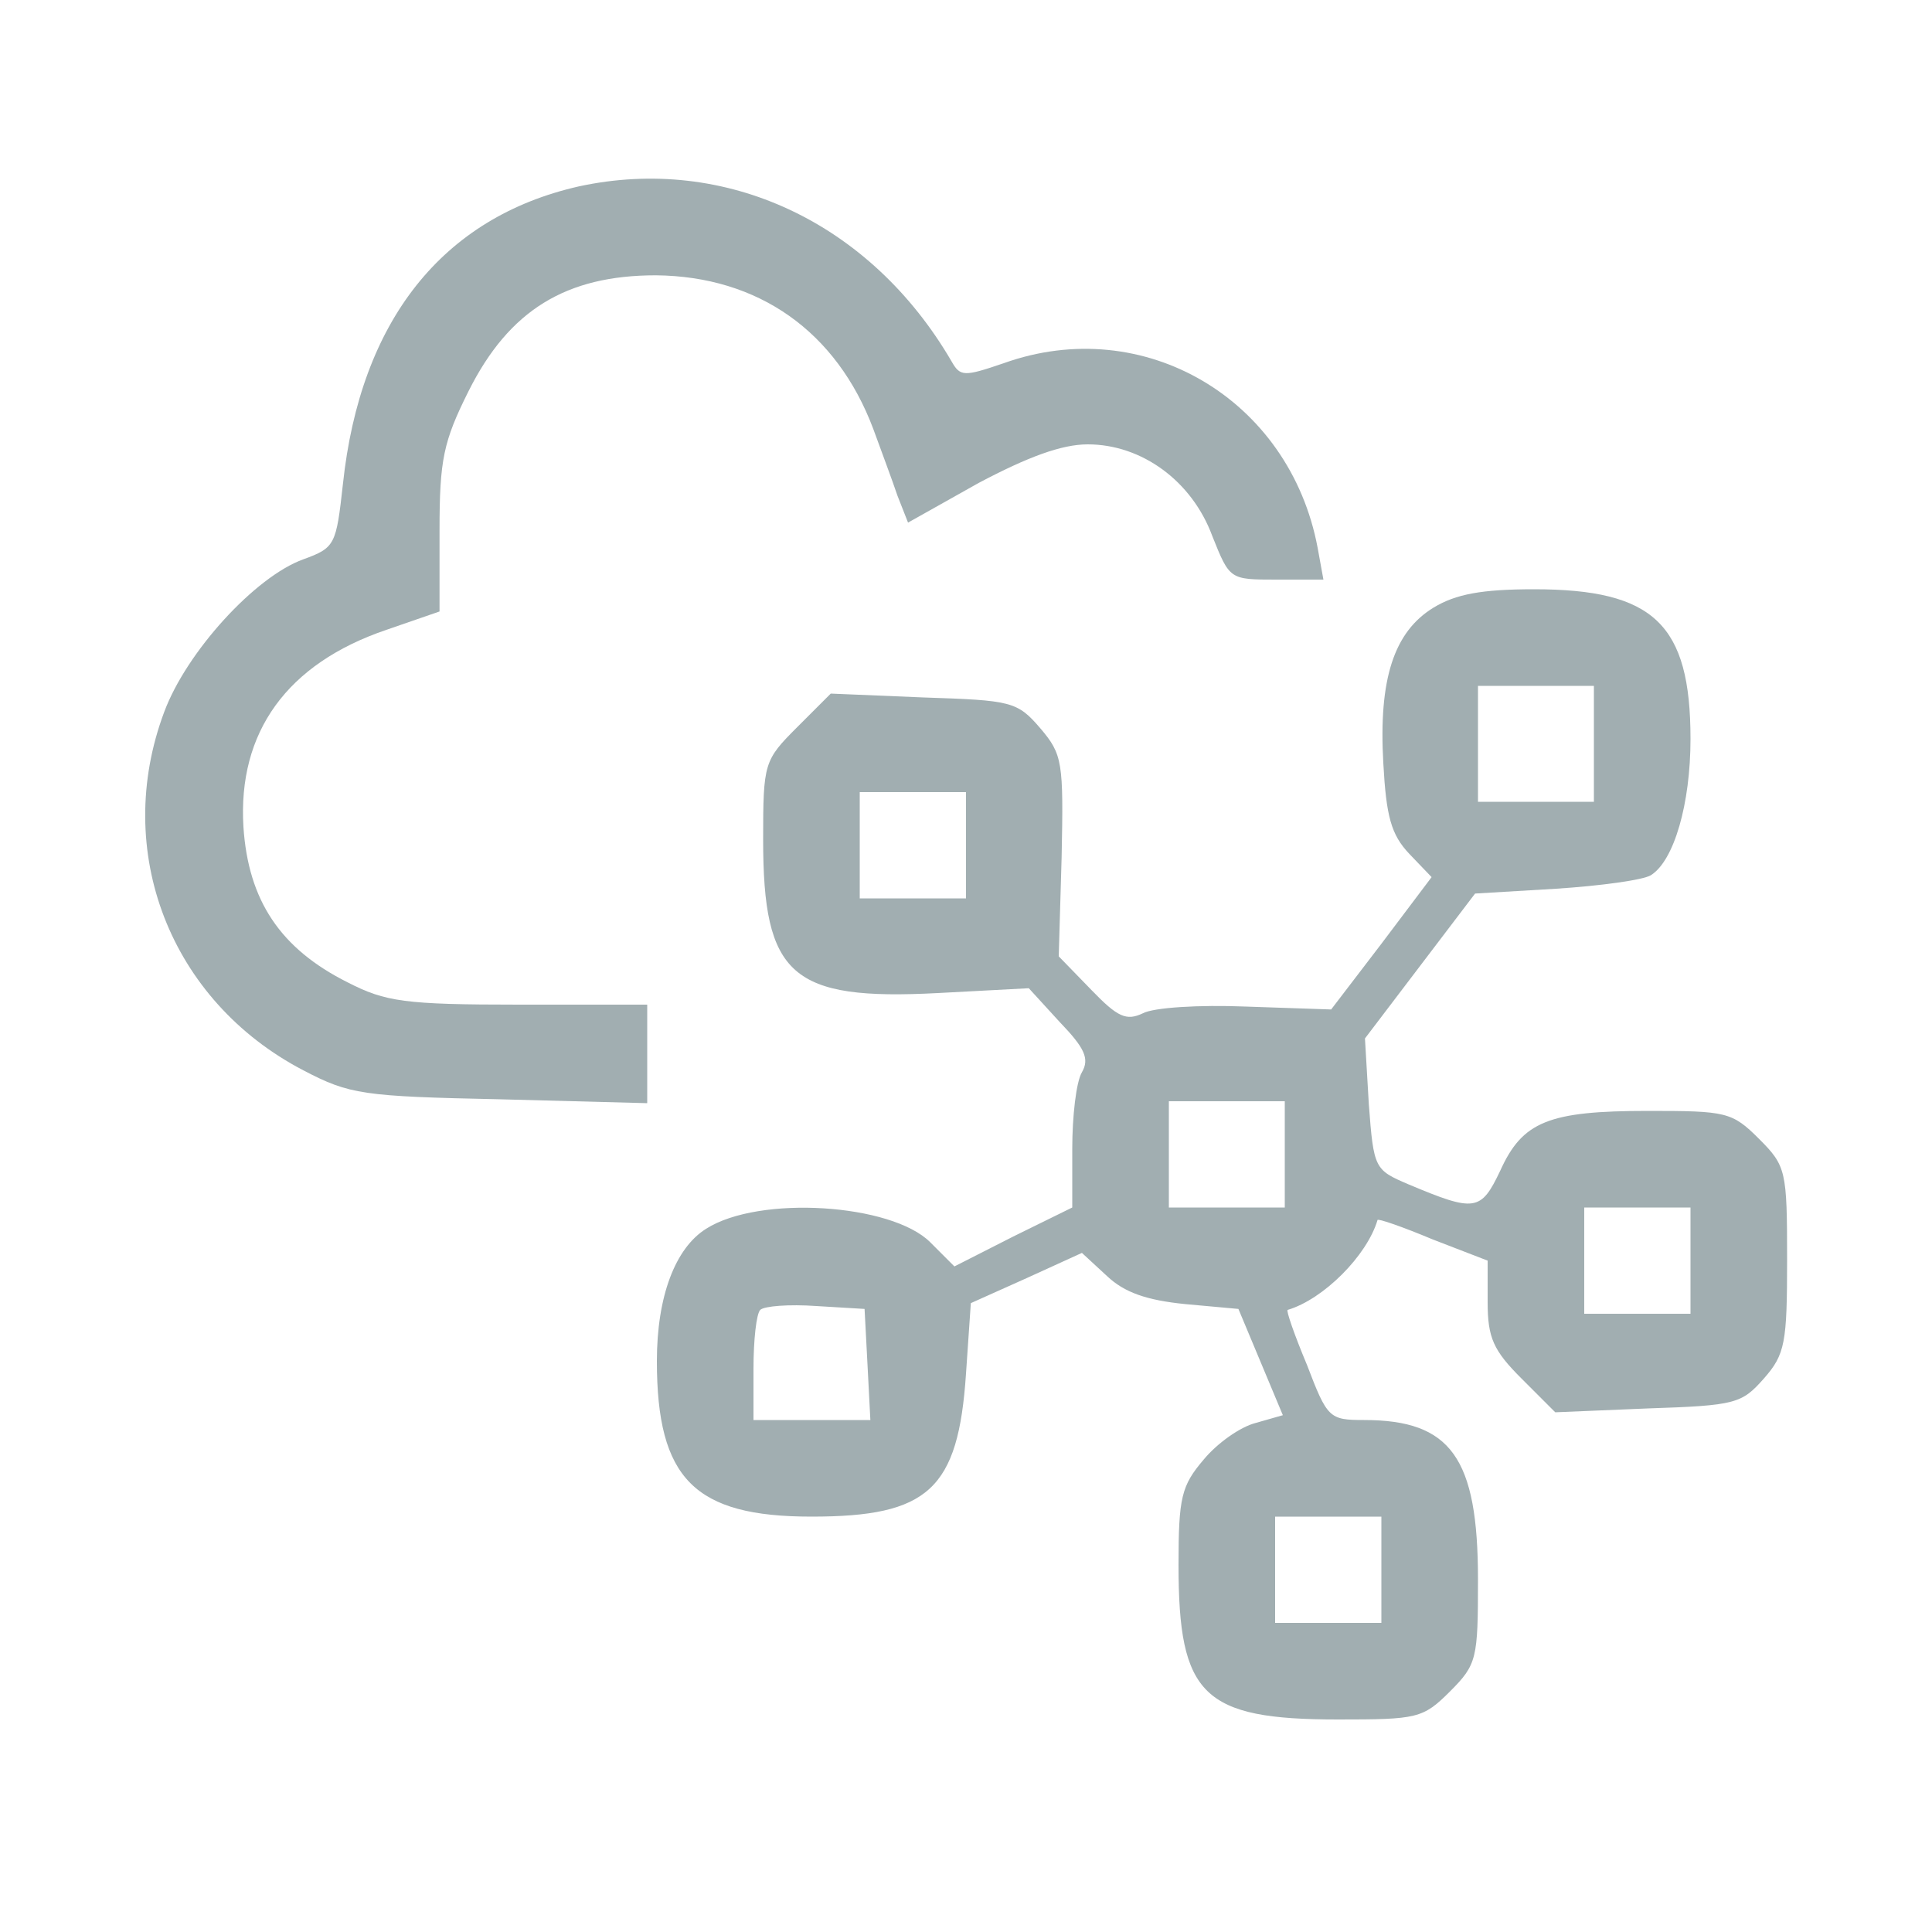 <?xml version="1.0" standalone="no"?>
<!DOCTYPE svg PUBLIC "-//W3C//DTD SVG 20010904//EN"
 "http://www.w3.org/TR/2001/REC-SVG-20010904/DTD/svg10.dtd">
<svg version="1.0" xmlns="http://www.w3.org/2000/svg"
 width="40pt" height="40pt" viewBox="0 0 200 200"
 preserveAspectRatio="xMidYMid meet">

<g transform="translate(0,200) scale(0.1,-0.1)"
fill="#A1AEB1" stroke="none">
<path d="M599 1807 c-141 -32 -226 -139 -244 -308 -7 -63 -8 -66 -41 -78 -50
-18 -121 -96 -144 -158 -54 -144 6 -299 144 -371 48 -25 61 -27 204 -30 l152
-4 0 51 0 51 -133 0 c-118 0 -138 3 -177 23 -70 35 -103 85 -108 161 -6 98 45
169 148 204 l55 19 0 84 c0 73 4 92 30 144 42 84 101 120 194 120 106 -1 187
-58 225 -159 8 -22 20 -54 25 -69 l11 -28 73 41 c51 27 86 40 113 40 56 0 108
-38 129 -95 18 -45 18 -45 66 -45 l49 0 -6 33 c-29 154 -180 243 -325 191 -41
-14 -45 -14 -54 2 -84 144 -234 214 -386 181z"/>
<path d="M1484 1371 c-41 -25 -57 -74 -52 -161 3 -55 8 -74 27 -94 l23 -24
-52 -69 -52 -68 -88 3 c-49 2 -96 -1 -107 -7 -17 -8 -26 -4 -53 24 l-34 35 3
103 c2 98 1 106 -22 133 -24 28 -30 29 -121 32 l-96 4 -35 -35 c-34 -34 -35
-37 -35 -116 0 -141 29 -167 181 -159 l94 5 32 -35 c26 -27 31 -38 23 -52 -6
-10 -10 -46 -10 -79 l0 -61 -61 -30 -61 -31 -25 25 c-40 40 -177 49 -232 14
-32 -20 -51 -70 -51 -137 0 -122 39 -161 160 -161 121 0 152 28 160 148 l5 73
58 26 57 26 26 -24 c18 -17 41 -25 81 -29 l55 -5 23 -55 23 -55 -28 -8 c-16
-4 -40 -21 -54 -38 -23 -27 -26 -39 -26 -109 0 -135 25 -160 165 -160 82 0 88
1 116 29 28 28 29 34 29 116 0 126 -28 165 -118 165 -36 0 -38 2 -59 57 -13
31 -22 57 -20 57 37 11 82 56 93 93 0 2 26 -7 57 -20 l57 -22 0 -43 c0 -37 6
-50 35 -79 l35 -35 96 4 c91 3 97 5 120 31 22 25 24 37 24 123 0 92 -1 97 -29
125 -28 28 -34 29 -115 29 -103 0 -130 -11 -153 -62 -20 -42 -26 -43 -95 -14
-35 15 -36 16 -41 83 l-4 68 57 75 57 75 84 5 c46 3 90 9 98 14 24 15 41 74
41 141 0 119 -38 155 -162 155 -54 0 -81 -5 -104 -19z m166 -141 l0 -60 -60 0
-60 0 0 60 0 60 60 0 60 0 0 -60z m-650 -105 l0 -55 -55 0 -55 0 0 55 0 55 55
0 55 0 0 -55z m330 -320 l0 -55 -60 0 -60 0 0 55 0 55 60 0 60 0 0 -55z m420
-110 l0 -55 -55 0 -55 0 0 55 0 55 55 0 55 0 0 -55z m-852 -107 l3 -58 -61 0
-60 0 0 53 c0 30 3 57 7 61 4 4 30 6 58 4 l50 -3 3 -57z m532 -213 l0 -55 -55
0 -55 0 0 55 0 55 55 0 55 0 0 -55z"/>
</g>
</svg>
